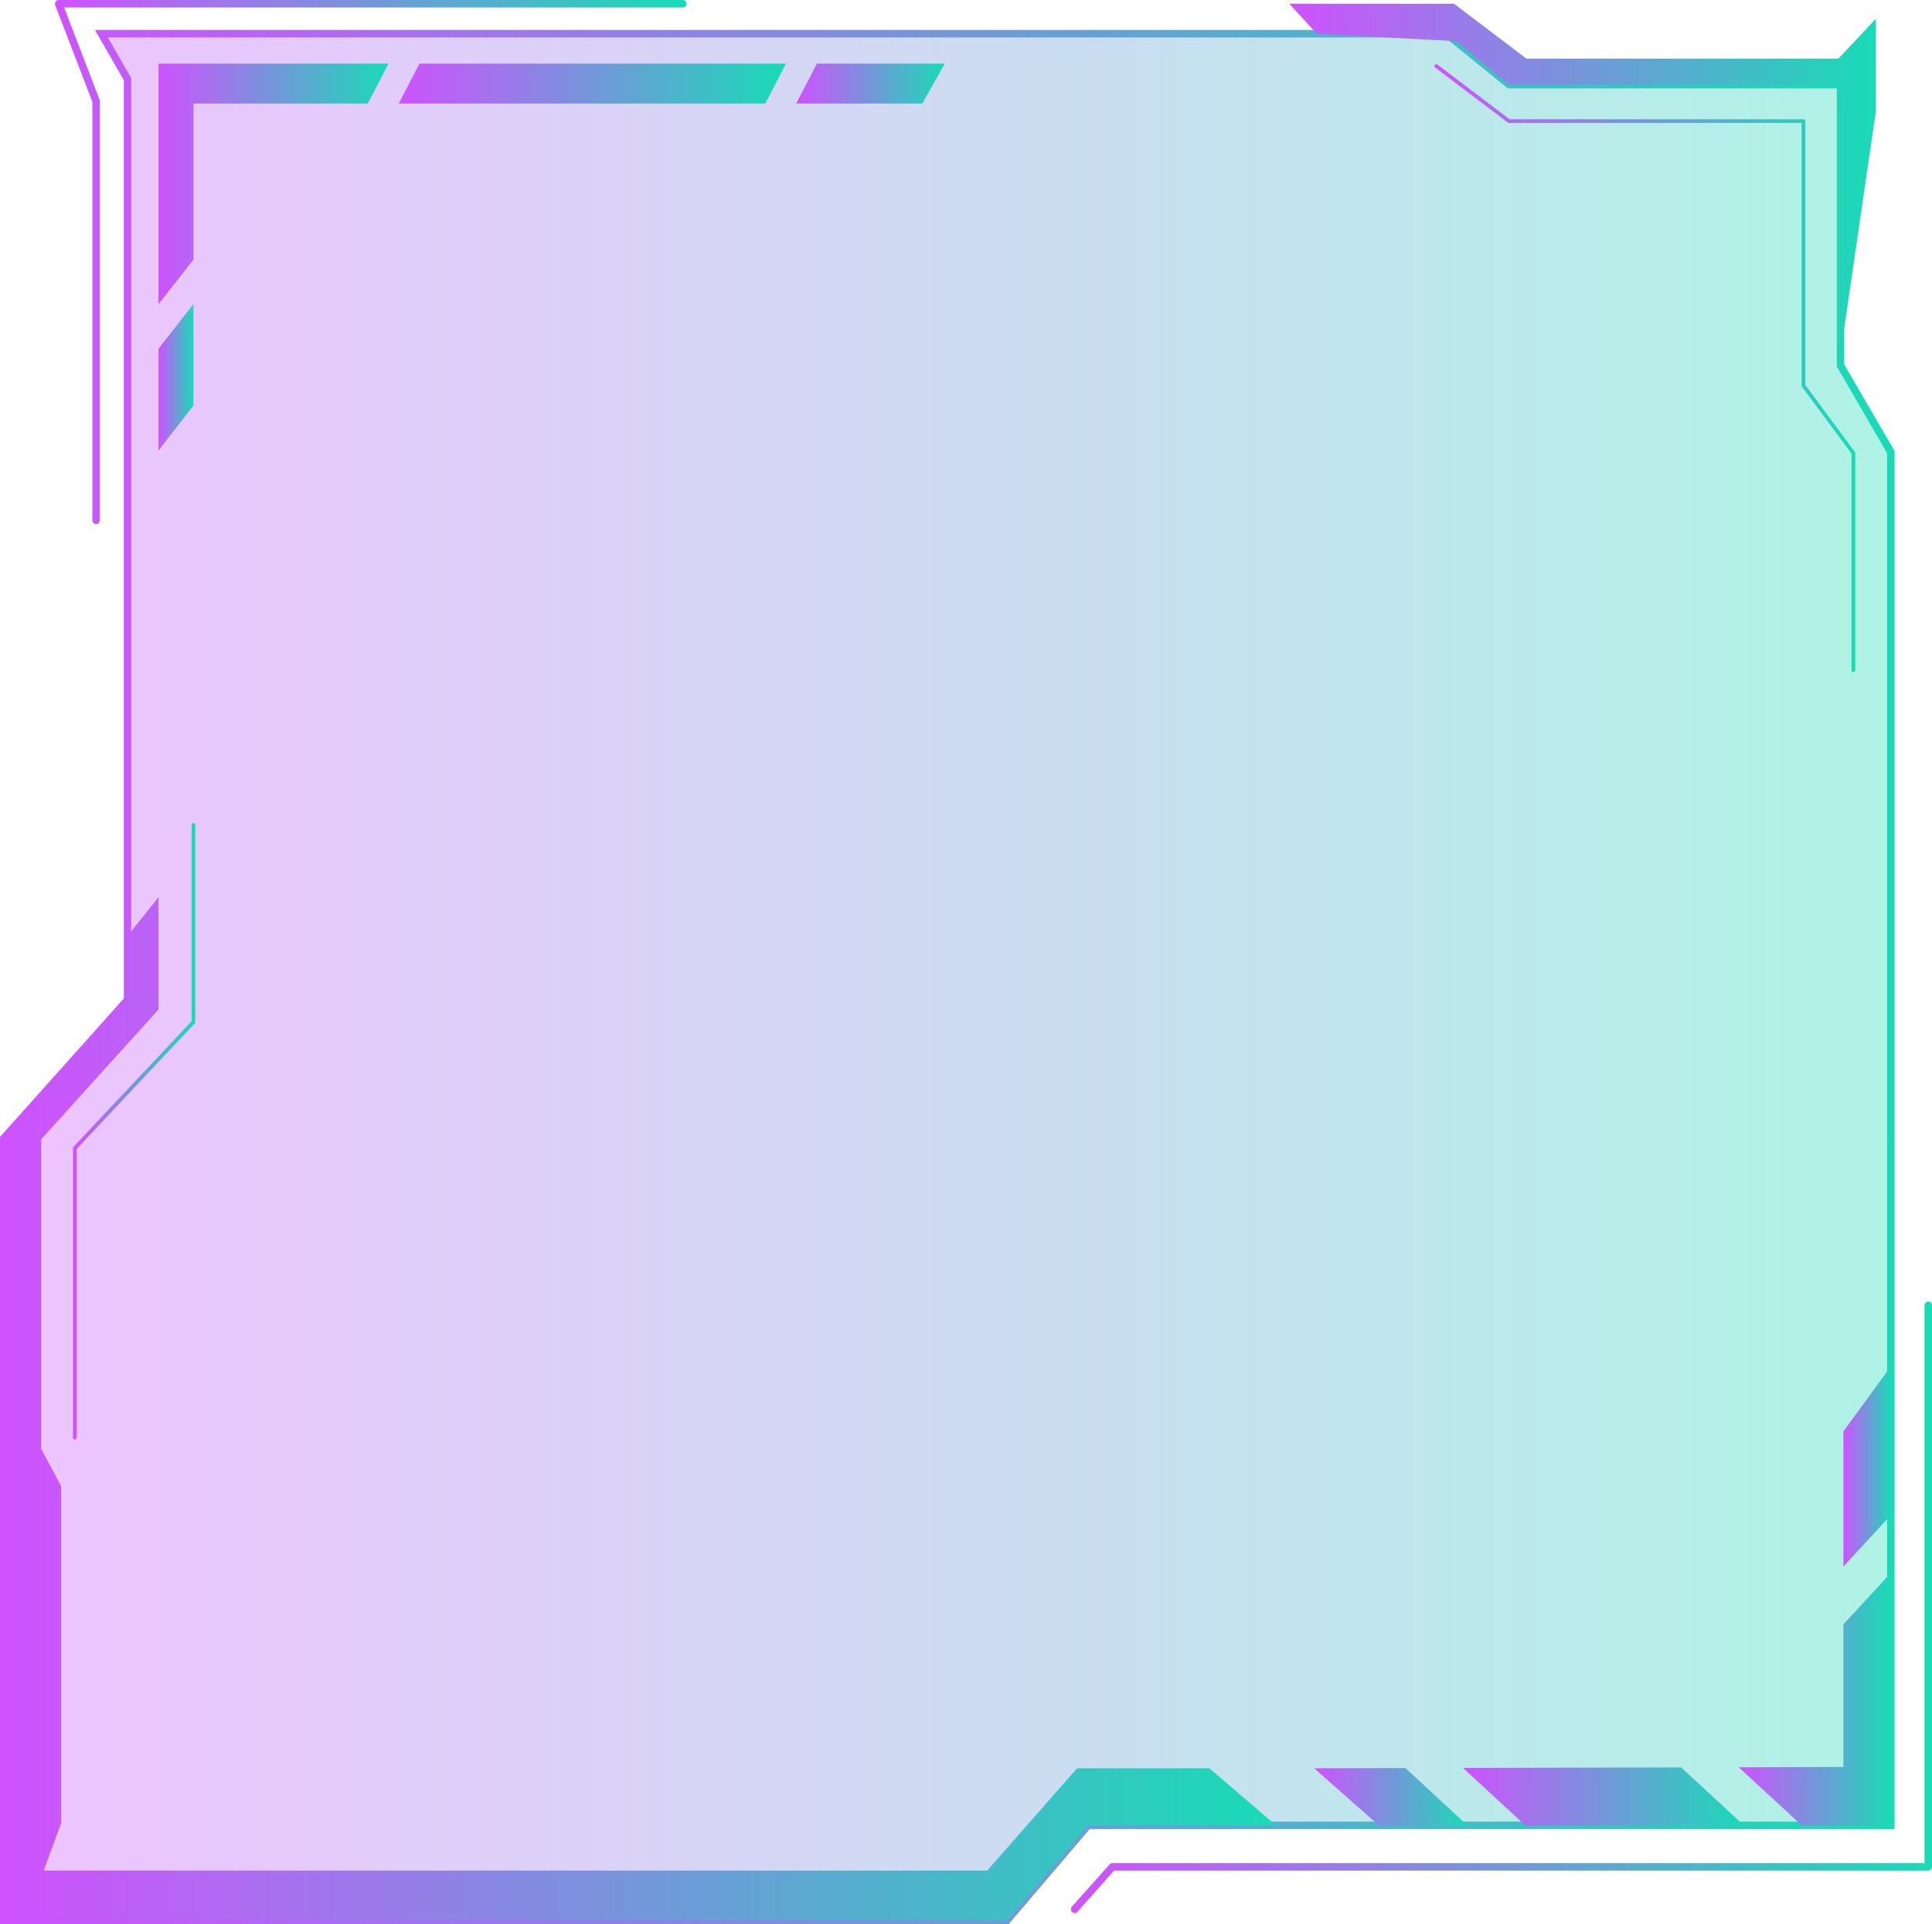 <svg xmlns="http://www.w3.org/2000/svg" xmlns:xlink="http://www.w3.org/1999/xlink" viewBox="0 0 485.95 484.07"><defs><style>.cls-1{opacity:0.35;fill:url(#New_Gradient_Swatch_1);}.cls-2{fill:url(#New_Gradient_Swatch_1-2);}.cls-3{fill:url(#New_Gradient_Swatch_1-3);}.cls-4{fill:url(#New_Gradient_Swatch_1-4);}.cls-5{fill:url(#New_Gradient_Swatch_1-5);}.cls-6{fill:url(#New_Gradient_Swatch_1-6);}.cls-7{fill:url(#New_Gradient_Swatch_1-7);}.cls-8{fill:url(#New_Gradient_Swatch_1-8);}.cls-9{fill:url(#New_Gradient_Swatch_1-9);}.cls-10{fill:url(#New_Gradient_Swatch_1-10);}.cls-11{fill:url(#New_Gradient_Swatch_1-11);}.cls-12{fill:url(#New_Gradient_Swatch_1-12);}.cls-13{fill:url(#New_Gradient_Swatch_1-13);}.cls-14{fill:url(#New_Gradient_Swatch_1-14);}.cls-15{fill:url(#New_Gradient_Swatch_1-15);}.cls-16{fill:url(#New_Gradient_Swatch_1-16);}</style><linearGradient id="New_Gradient_Swatch_1" x1="0.94" y1="245.8" x2="475.59" y2="245.8" gradientUnits="userSpaceOnUse"><stop offset="0" stop-color="#cf52fe"/><stop offset="1" stop-color="#19dbb6"/></linearGradient><linearGradient id="New_Gradient_Swatch_1-2" x1="0" y1="245.8" x2="476.54" y2="245.8" xlink:href="#New_Gradient_Swatch_1"/><linearGradient id="New_Gradient_Swatch_1-3" x1="0.94" y1="354.42" x2="320.95" y2="354.42" xlink:href="#New_Gradient_Swatch_1"/><linearGradient id="New_Gradient_Swatch_1-4" x1="324.28" y1="46.77" x2="471.83" y2="46.77" xlink:href="#New_Gradient_Swatch_1"/><linearGradient id="New_Gradient_Swatch_1-5" x1="200.27" y1="21.03" x2="237.64" y2="21.03" xlink:href="#New_Gradient_Swatch_1"/><linearGradient id="New_Gradient_Swatch_1-6" x1="100.3" y1="21.03" x2="197.7" y2="21.03" xlink:href="#New_Gradient_Swatch_1"/><linearGradient id="New_Gradient_Swatch_1-7" x1="39.87" y1="46.27" x2="97.73" y2="46.27" xlink:href="#New_Gradient_Swatch_1"/><linearGradient id="New_Gradient_Swatch_1-8" x1="39.87" y1="94.92" x2="48.66" y2="94.92" xlink:href="#New_Gradient_Swatch_1"/><linearGradient id="New_Gradient_Swatch_1-9" x1="13.81" y1="65.92" x2="172.66" y2="65.92" xlink:href="#New_Gradient_Swatch_1"/><linearGradient id="New_Gradient_Swatch_1-10" x1="360.85" y1="92.61" x2="466.65" y2="92.61" xlink:href="#New_Gradient_Swatch_1"/><linearGradient id="New_Gradient_Swatch_1-11" x1="367.99" y1="451.93" x2="438.66" y2="451.93" xlink:href="#New_Gradient_Swatch_1"/><linearGradient id="New_Gradient_Swatch_1-12" x1="463.66" y1="368.91" x2="475.59" y2="368.91" xlink:href="#New_Gradient_Swatch_1"/><linearGradient id="New_Gradient_Swatch_1-13" x1="330.56" y1="452.02" x2="369.16" y2="452.02" xlink:href="#New_Gradient_Swatch_1"/><linearGradient id="New_Gradient_Swatch_1-14" x1="437.35" y1="427.46" x2="475.59" y2="427.46" xlink:href="#New_Gradient_Swatch_1"/><linearGradient id="New_Gradient_Swatch_1-15" x1="269.35" y1="404.33" x2="485.95" y2="404.33" xlink:href="#New_Gradient_Swatch_1"/><linearGradient id="New_Gradient_Swatch_1-16" x1="18.36" y1="284.57" x2="49.13" y2="284.57" xlink:href="#New_Gradient_Swatch_1"/></defs><title>message_10_purple_green</title><g id="Layer_2" data-name="Layer 2"><g id="Layer_1-2" data-name="Layer 1"><polygon class="cls-1" points="462.93 91.93 462.93 21.3 379.59 21.3 363.8 8.47 25.51 8.47 32.09 19.89 32.09 251.55 0.94 286.37 0.94 483.13 253.26 483.13 273.64 459.2 475.59 459.2 475.59 113.71 462.93 91.93"/><path class="cls-2" d="M253.7,484.07H0V286l31.15-34.82v-231L23.88,7.53H364.14l15.78,12.83h83.95V91.68l12.67,21.78V460.14H274.08ZM1.88,482.19h251l20.38-23.93H474.65V114L462,92.18V22.24H379.25L363.47,9.42H27.14L33,19.64V251.91L1.88,286.73Z"/><polygon class="cls-3" points="320.95 459.2 304.19 444.83 270.92 444.83 248.31 470.57 10.99 470.57 15.38 458.64 15.38 373.88 10.36 364.46 10.36 286.61 39.87 253.96 39.87 225.71 32.33 235.13 32.09 235.14 32.09 251.55 0.94 286.37 0.94 483.13 253.26 483.13 273.64 459.2 320.95 459.2"/><polygon class="cls-4" points="471.83 4.71 462.41 14.75 383.93 14.75 365.72 0.94 324.28 0.94 331.19 8.47 366.35 10.36 379.59 21.3 462.41 21.3 462.41 92.61 471.83 27.94 471.83 4.71"/><polygon class="cls-5" points="205.48 16.01 200.27 26.05 231.99 26.05 237.64 16.01 205.48 16.01"/><polygon class="cls-6" points="100.3 26.05 192.49 26.05 197.7 16.01 105.51 16.01 100.3 26.05"/><polygon class="cls-7" points="48.66 65.32 48.66 26.05 92.51 26.05 97.73 16.01 39.87 16.01 39.87 76.52 48.66 65.32"/><polygon class="cls-8" points="39.87 87.71 39.87 113.33 48.66 102.03 48.66 76.51 39.87 87.71"/><path class="cls-9" d="M24.17,131.85a.94.94,0,0,1-.94-.94V25.6L13.88,1.28A.9.9,0,0,1,14,.41.91.91,0,0,1,14.75,0h157a.94.94,0,0,1,0,1.88H16.13l8.92,23.21a1,1,0,0,1,.06.34V130.91A.94.94,0,0,1,24.17,131.85Z"/><path class="cls-10" d="M466.18,169.05a.47.47,0,0,1-.47-.47V114.11L453.24,97.28a.47.47,0,0,1-.09-.28V30.92H379.53a.47.47,0,0,1-.28-.09L361,17a.46.46,0,0,1-.09-.66.48.48,0,0,1,.66-.09L379.69,30h73.93a.47.47,0,0,1,.47.47v66.4l12.46,16.82a.5.5,0,0,1,.1.28v54.63A.47.47,0,0,1,466.18,169.05Z"/><polygon class="cls-11" points="383.69 459.25 438.66 459.22 422.85 444.61 367.99 444.74 383.69 459.25"/><polygon class="cls-12" points="475.59 381.17 475.59 343.75 463.67 360.07 463.67 394.08 475.59 381.17"/><polygon class="cls-13" points="353.49 444.77 330.56 444.83 346.88 459.27 369.16 459.26 353.49 444.77"/><polygon class="cls-14" points="463.67 408.62 463.67 444.51 437.35 444.58 453.19 459.21 475.59 459.2 475.59 395.71 463.67 408.62"/><path class="cls-15" d="M270.29,481.24a.93.93,0,0,1-.63-.23,1,1,0,0,1-.08-1.33L279.1,469a1,1,0,0,1,.7-.31H484.07V328.36a.94.94,0,0,1,1.88,0V469.63a.94.94,0,0,1-.94.94H280.23L271,480.93A.93.93,0,0,1,270.29,481.24Z"/><path class="cls-16" d="M18.84,362.11a.48.48,0,0,1-.48-.47V288.81a.46.46,0,0,1,.13-.32l29.7-31.57V207.5a.47.47,0,1,1,.94,0v49.6a.51.51,0,0,1-.13.33L19.31,289v72.64A.47.47,0,0,1,18.84,362.11Z"/><polygon class="cls-3" points="320.95 459.2 304.19 444.83 270.92 444.83 248.31 470.57 10.99 470.57 15.38 458.64 15.38 373.88 10.36 364.46 10.36 286.61 39.87 253.96 39.87 225.71 32.33 235.13 32.09 235.14 32.09 251.55 0.94 286.37 0.94 483.13 253.26 483.13 273.64 459.2 320.95 459.2"/><polygon class="cls-4" points="471.83 4.71 462.41 14.75 383.93 14.75 365.72 0.94 324.28 0.94 331.19 8.47 366.35 10.36 379.59 21.3 462.41 21.3 462.41 92.61 471.83 27.94 471.83 4.71"/><polygon class="cls-5" points="205.48 16.01 200.27 26.05 231.99 26.05 237.64 16.01 205.48 16.01"/><polygon class="cls-6" points="100.3 26.05 192.49 26.05 197.7 16.01 105.51 16.01 100.3 26.05"/><polygon class="cls-7" points="48.66 65.32 48.66 26.05 92.51 26.05 97.73 16.01 39.87 16.01 39.87 76.52 48.66 65.32"/><polygon class="cls-8" points="39.87 87.71 39.87 113.33 48.66 102.03 48.66 76.51 39.87 87.71"/><polygon class="cls-11" points="383.69 459.25 438.66 459.22 422.85 444.61 367.99 444.74 383.69 459.25"/><polygon class="cls-12" points="475.59 381.17 475.59 343.75 463.67 360.07 463.67 394.08 475.59 381.17"/><polygon class="cls-13" points="353.49 444.77 330.56 444.83 346.88 459.27 369.16 459.26 353.49 444.77"/><polygon class="cls-14" points="463.67 408.62 463.67 444.51 437.35 444.58 453.19 459.21 475.59 459.2 475.59 395.71 463.67 408.62"/></g></g></svg>